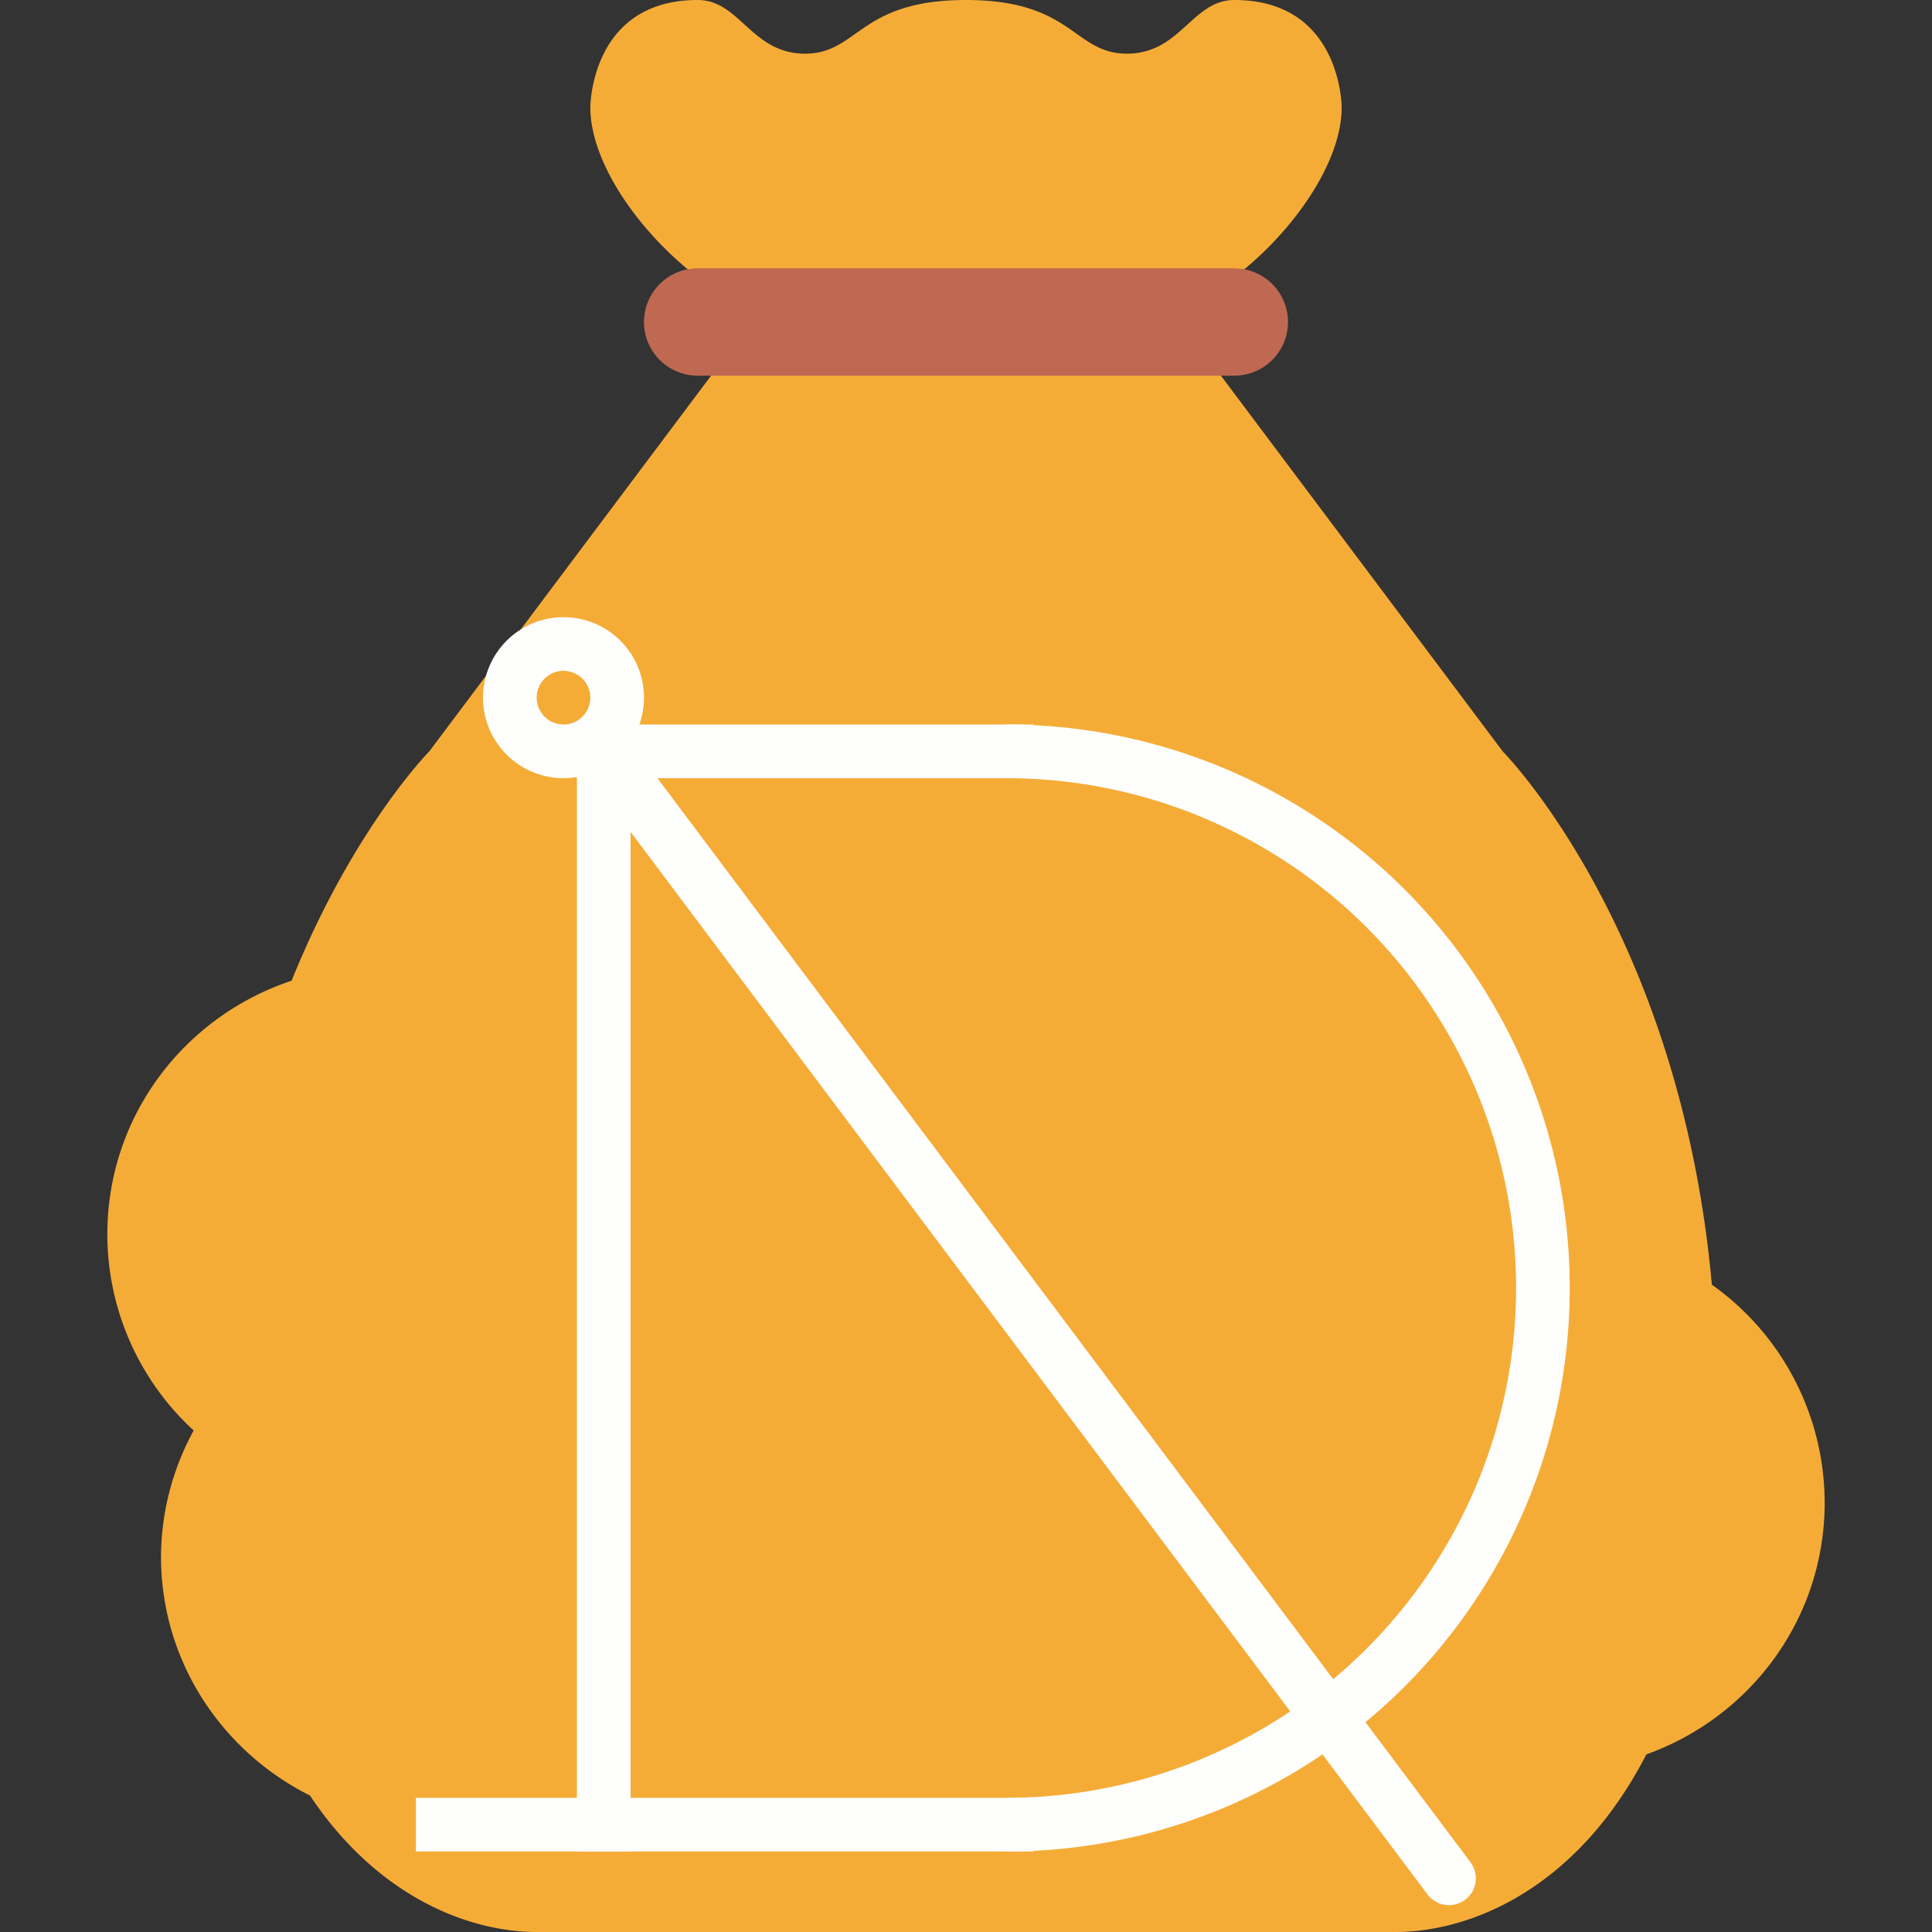 <svg xmlns="http://www.w3.org/2000/svg" xmlns:xlink="http://www.w3.org/1999/xlink" aria-hidden="true" focusable="false" style="-ms-transform: rotate(360deg); -webkit-transform: rotate(360deg); transform: rotate(360deg);" preserveAspectRatio="xMidYMid meet" viewBox="0 0 36 36"><rect x="0" y="0" width="36" height="36" fill="#333333" stroke="none"/><path fill="#F5AC37" d="M31.898 23.938C31.3 17.32 28 14 28 14l-6-8h-8l-6 8s-1.419 1.433-2.567 4.275C3.444 18.935 2 20.789 2 23a4.97 4.97 0 0 0 1.609 3.655A4.943 4.943 0 0 0 3 29c0 1.958 1.136 3.636 2.775 4.456C7.058 35.378 8.772 36 10 36h16c1.379 0 3.373-.779 4.678-3.31C32.609 31.999 34 30.17 34 28a4.988 4.988 0 0 0-2.102-4.062zM18 6c.55 0 1.058-.158 1.5-.416c.443.258.951.416 1.5.416c1.657 0 4-2.344 4-4c0 0 0-2-2-2c-.788 0-1 1-2 1s-1-1-3-1s-2 1-3 1s-1.211-1-2-1c-2 0-2 2-2 2c0 1.656 2.344 4 4 4c.549 0 1.057-.158 1.5-.416c.443.258.951.416 1.5.416z"/><path fill="#BF6952" d="M24 6a1 1 0 0 1-1 1H13a1 1 0 0 1 0-2h10a1 1 0 0 1 1 1z"/>
<defs>
    <clipPath id="cut-off-bottom">
      <rect x="18.75" y="3" width="14.25" height="39"></rect>
    </clipPath>
  </defs>
  <g stroke-opacity="1" stroke="#FEFEFD">
  		<circle cx="18.75" cy="24" r="10" fill="none" stroke-width="1.0" clip-path="url(#cut-off-bottom)" stroke-linecap="square"></circle>
  		<polyline fill="none" stroke-width="1.0" points="11.25 34, 11.25 14" stroke-linecap="square"></polyline>
  		<polyline fill="none" stroke-width="1.0" stroke-linecap="square" points="11.25 14, 18.75 14"></polyline>
  		<polyline fill="none" stroke-width="1.0" stroke-linecap="square" points="8.25 34, 18.75 34"></polyline>
		<polyline fill="none" stroke-width="1.0" points="11.25 14, 27 35" stroke-linecap="round"></polyline>
		<polyline stroke="yellow" fill="none" stroke-width="1.0" stroke-linecap="square" points="26.25 10, 23.25 14" stroke-opacity="0"></polyline>
		<circle r="1.0" stroke-width="1.0" stroke-linecap="square" fill="#F5AC37" cx="10.5" cy="13"></circle>
	</g>
</svg>
